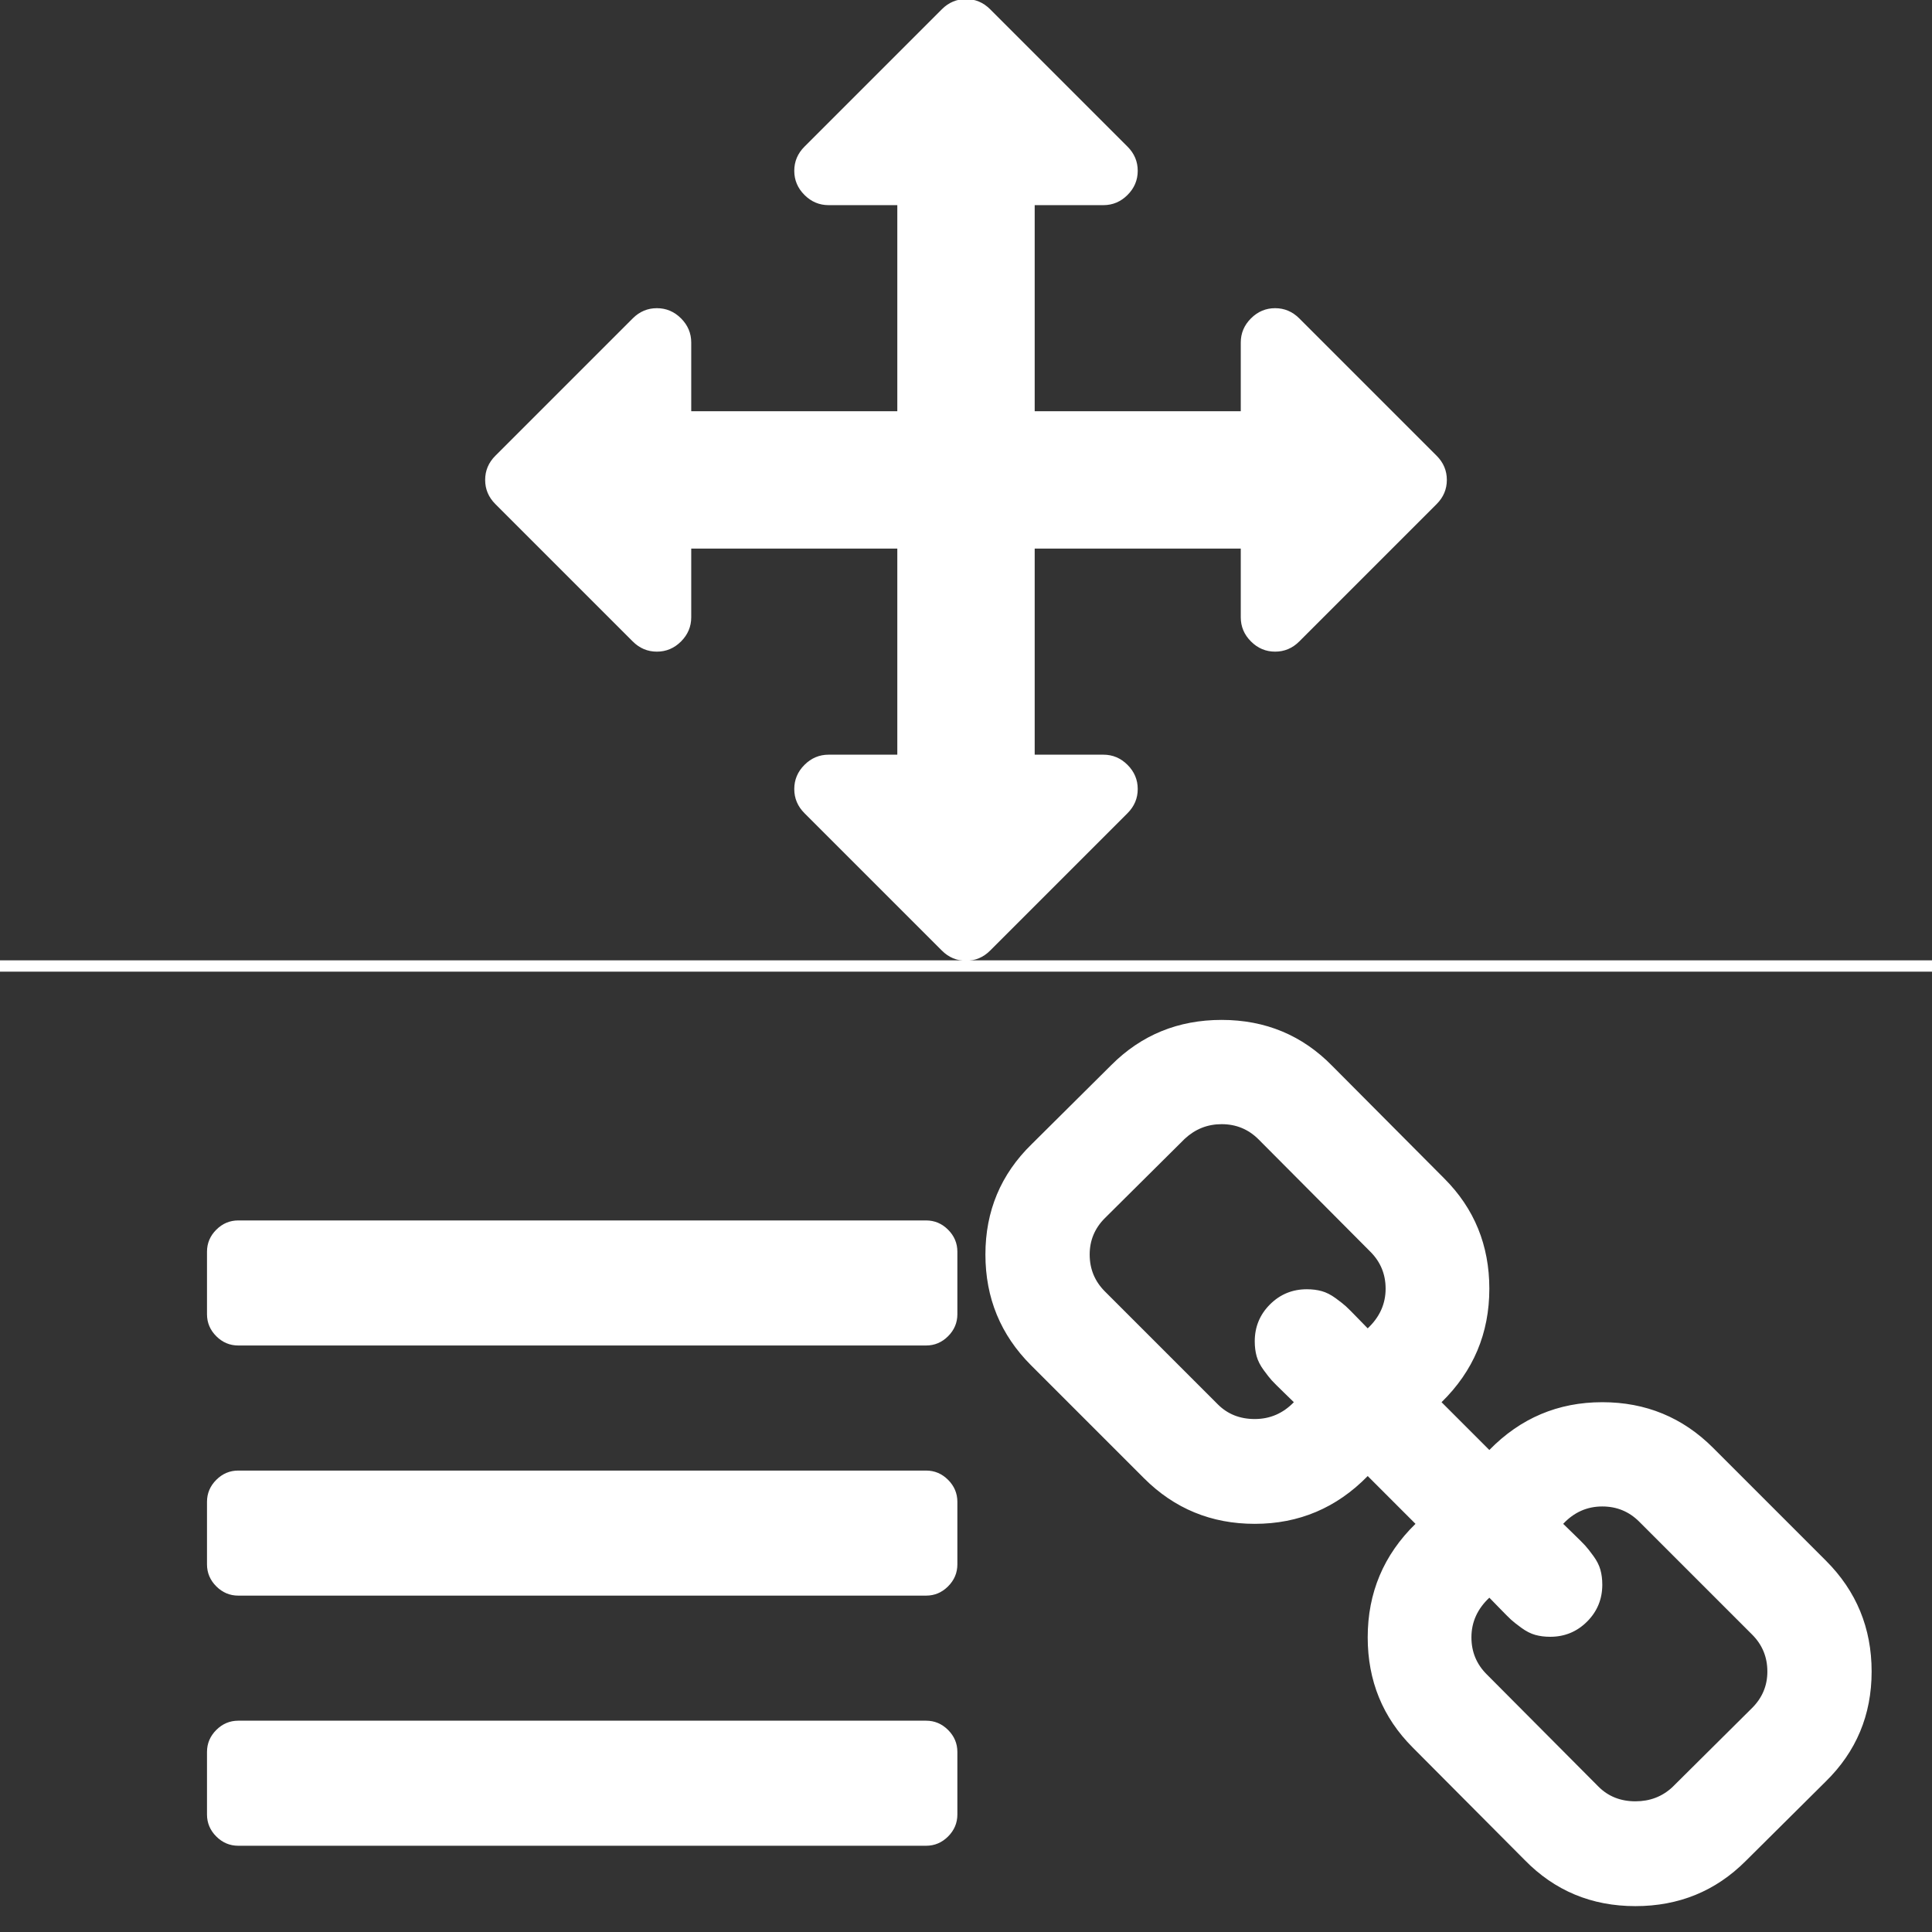 <?xml version="1.0" encoding="UTF-8" standalone="no"?>
<!-- Created with Inkscape (http://www.inkscape.org/) -->

<svg
   xmlns:dc="http://purl.org/dc/elements/1.1/"
   xmlns:cc="http://creativecommons.org/ns#"
   xmlns:rdf="http://www.w3.org/1999/02/22-rdf-syntax-ns#"
   xmlns:svg="http://www.w3.org/2000/svg"
   xmlns="http://www.w3.org/2000/svg"
   xmlns:sodipodi="http://sodipodi.sourceforge.net/DTD/sodipodi-0.dtd"
   xmlns:inkscape="http://www.inkscape.org/namespaces/inkscape"
   width="512"
   height="512"
   id="svg2"
   version="1.1"
   inkscape:version="0.91 r13725"
   sodipodi:docname="guide-001.svg">
  <rect width="100%" height="100%" fill="#333333" stroke="none"/>
  <defs
     id="defs4" />
  <sodipodi:namedview
     id="base"
     pagecolor="#000000"
     bordercolor="#666666"
     borderopacity="1.0"
     inkscape:pageopacity="0"
     inkscape:pageshadow="2"
     inkscape:zoom="0.98994949"
     inkscape:cx="186.29834"
     inkscape:cy="262.85411"
     inkscape:document-units="px"
     inkscape:current-layer="layer1"
     showgrid="false"
     inkscape:window-width="1912"
     inkscape:window-height="954"
     inkscape:window-x="0"
     inkscape:window-y="25"
     inkscape:window-maximized="1"
     showguides="true"
     inkscape:guide-bbox="true">
    <sodipodi:guide
       orientation="1,0"
       position="256,256"
       id="guide7267" />
    <inkscape:grid
       type="xygrid"
       id="grid7269" />
    <sodipodi:guide
       orientation="0,1"
       position="256,256"
       id="guide7271" />
    <sodipodi:guide
       orientation="0.707,-0.707"
       position="256,256"
       id="guide8162" />
    <sodipodi:guide
       orientation="-0.707,-0.707"
       position="256,256"
       id="guide8166" />
    <sodipodi:guide
       orientation="1,0"
       position="32,0"
       id="guide4603" />
    <sodipodi:guide
       orientation="1,0"
       position="480,0"
       id="guide4605" />
    <sodipodi:guide
       orientation="0,1"
       position="0,480"
       id="guide5200" />
    <sodipodi:guide
       orientation="0,1"
       position="0,32"
       id="guide5202" />
    <sodipodi:guide
       orientation="1,0"
       position="128,0"
       id="guide5278" />
    <sodipodi:guide
       orientation="1,0"
       position="384,0"
       id="guide5280" />
    <sodipodi:guide
       orientation="0,1"
       position="0,384"
       id="guide5282" />
    <sodipodi:guide
       orientation="0,1"
       position="0,128"
       id="guide5284" />
  </sodipodi:namedview>
  <g
     inkscape:label="Layer 1"
     inkscape:groupmode="layer"
     id="layer1"
     transform="translate(0,-540.362)">
    <path
       id="path3661"
       d="m 383.429,667.544 q 0,3.698 -2.702,6.4 l -36.408,36.408 q -2.702,2.702 -6.4,2.702 -3.698,0 -6.4,-2.702 -2.702,-2.702 -2.702,-6.4 l 0,-18.204 -54.612,0 0,54.612 18.204,0 q 3.698,0 6.4,2.702 2.702,2.702 2.702,6.4 0,3.698 -2.702,6.4 l -36.408,36.408 q -2.702,2.702 -6.4,2.702 -3.698,0 -6.4,-2.702 l -36.408,-36.408 q -2.702,-2.702 -2.702,-6.4 0,-3.698 2.702,-6.4 2.702,-2.702 6.4,-2.702 l 18.204,0 0,-54.612 -54.612,0 0,18.204 q 0,3.698 -2.702,6.4 -2.702,2.702 -6.4,2.702 -3.698,0 -6.4,-2.702 l -36.408,-36.408 q -2.702,-2.702 -2.702,-6.4 0,-3.698 2.702,-6.4 l 36.408,-36.408 q 2.702,-2.702 6.4,-2.702 3.698,0 6.4,2.702 2.702,2.702 2.702,6.4 l 0,18.204 54.612,0 0,-54.612 -18.204,0 q -3.698,0 -6.4,-2.702 -2.702,-2.702 -2.702,-6.4 0,-3.698 2.702,-6.4 l 36.408,-36.408 q 2.702,-2.702 6.4,-2.702 3.698,0 6.4,2.702 l 36.408,36.408 q 2.702,2.702 2.702,6.4 0,3.698 -2.702,6.4 -2.702,2.702 -6.4,2.702 l -18.204,0 0,54.612 54.612,0 0,-18.204 q 0,-3.698 2.702,-6.4 2.702,-2.702 6.4,-2.702 3.698,0 6.4,2.702 l 36.408,36.408 q 2.702,2.702 2.702,6.4 z"
       inkscape:connector-curvature="0"
       style="fill:#ffffff" />
    <path
       id="path3721"
       d="m 468.37,983.337 q 0,-5.756 -4.029,-9.786 l -29.933,-29.933 q -4.029,-4.029 -9.786,-4.029 -6.044,0 -10.361,4.605 0.432,0.432 2.734,2.662 2.303,2.231 3.094,3.094 0.791,0.863 2.159,2.734 1.367,1.871 1.871,3.67 0.504,1.799 0.504,3.957 0,5.756 -4.029,9.786 -4.029,4.029 -9.786,4.029 -2.159,0 -3.957,-0.504 -1.799,-0.504 -3.67,-1.871 -1.871,-1.367 -2.734,-2.159 -0.863,-0.791 -3.094,-3.094 -2.231,-2.303 -2.662,-2.734 -4.749,4.461 -4.749,10.505 0,5.756 4.029,9.786 l 29.645,29.789 q 3.886,3.885 9.786,3.885 5.756,0 9.786,-3.742 l 21.154,-21.01 q 4.029,-4.029 4.029,-9.642 z M 367.203,881.882 q 0,-5.756 -4.029,-9.786 l -29.645,-29.789 q -4.029,-4.029 -9.786,-4.029 -5.612,0 -9.786,3.886 l -21.154,21.01 q -4.029,4.029 -4.029,9.642 0,5.756 4.029,9.786 l 29.933,29.933 q 3.885,3.885 9.786,3.885 6.044,0 10.361,-4.461 -0.432,-0.432 -2.734,-2.662 -2.302,-2.231 -3.094,-3.094 -0.791,-0.863 -2.159,-2.734 -1.367,-1.871 -1.871,-3.67 -0.504,-1.799 -0.504,-3.957 0,-5.756 4.029,-9.786 4.029,-4.029 9.786,-4.029 2.159,0 3.957,0.504 1.799,0.504 3.67,1.871 1.871,1.367 2.734,2.159 0.863,0.791 3.094,3.094 2.231,2.303 2.662,2.734 4.749,-4.461 4.749,-10.505 z m 128.797,101.455 q 0,17.269 -12.232,29.213 l -21.154,21.011 q -11.944,11.944 -29.213,11.944 -17.413,0 -29.357,-12.232 l -29.645,-29.789 q -11.944,-11.944 -11.944,-29.213 0,-17.701 12.664,-30.077 l -12.664,-12.664 q -12.376,12.664 -29.933,12.664 -17.269,0 -29.357,-12.088 l -29.933,-29.933 q -12.088,-12.088 -12.088,-29.357 0,-17.269 12.232,-29.213 l 21.154,-21.011 q 11.944,-11.944 29.213,-11.944 17.413,0 29.357,12.232 l 29.645,29.789 q 11.944,11.944 11.944,29.213 0,17.701 -12.664,30.077 l 12.664,12.664 q 12.376,-12.664 29.933,-12.664 17.269,0 29.357,12.088 l 29.933,29.933 q 12.088,12.088 12.088,29.357 z"
       inkscape:connector-curvature="0"
       style="fill:#ffffff" />
    <path
       id="path3781"
       d="m 253.714,1004.648 0,16.572 q 0,3.366 -2.46,5.826 -2.46,2.46 -5.826,2.46 l -182.286,0 q -3.366,0 -5.826,-2.46 -2.46,-2.46 -2.46,-5.826 l 0,-16.572 q 0,-3.366 2.46,-5.826 2.46,-2.46 5.826,-2.46 l 182.286,0 q 3.366,0 5.826,2.46 2.46,2.46 2.46,5.826 z m 0,-66.286 0,16.571 q 0,3.366 -2.46,5.826 -2.46,2.46 -5.826,2.46 l -182.286,0 q -3.366,0 -5.826,-2.46 -2.46,-2.46 -2.46,-5.826 l 0,-16.571 q 0,-3.366 2.46,-5.826 2.46,-2.46 5.826,-2.46 l 182.286,0 q 3.366,0 5.826,2.46 2.46,2.46 2.46,5.826 z m 0,-66.286 0,16.571 q 0,3.366 -2.46,5.826 -2.46,2.46 -5.826,2.46 l -182.286,0 q -3.366,0 -5.826,-2.46 -2.46,-2.46 -2.46,-5.826 l 0,-16.571 q 0,-3.366 2.46,-5.826 2.46,-2.46 5.826,-2.46 l 182.286,0 q 3.366,0 5.826,2.46 2.46,2.46 2.46,5.826 z"
       inkscape:connector-curvature="0"
       style="fill:#ffffff" />
    <path
       style="fill:none;fill-rule:evenodd;stroke:#ffffff;stroke-width:3;stroke-linecap:butt;stroke-linejoin:miter;stroke-opacity:1;stroke-miterlimit:4;stroke-dasharray:none"
       d="m 0,796.362 514.168,0"
       id="path4590"
       inkscape:connector-curvature="0" />
  </g>
</svg>
